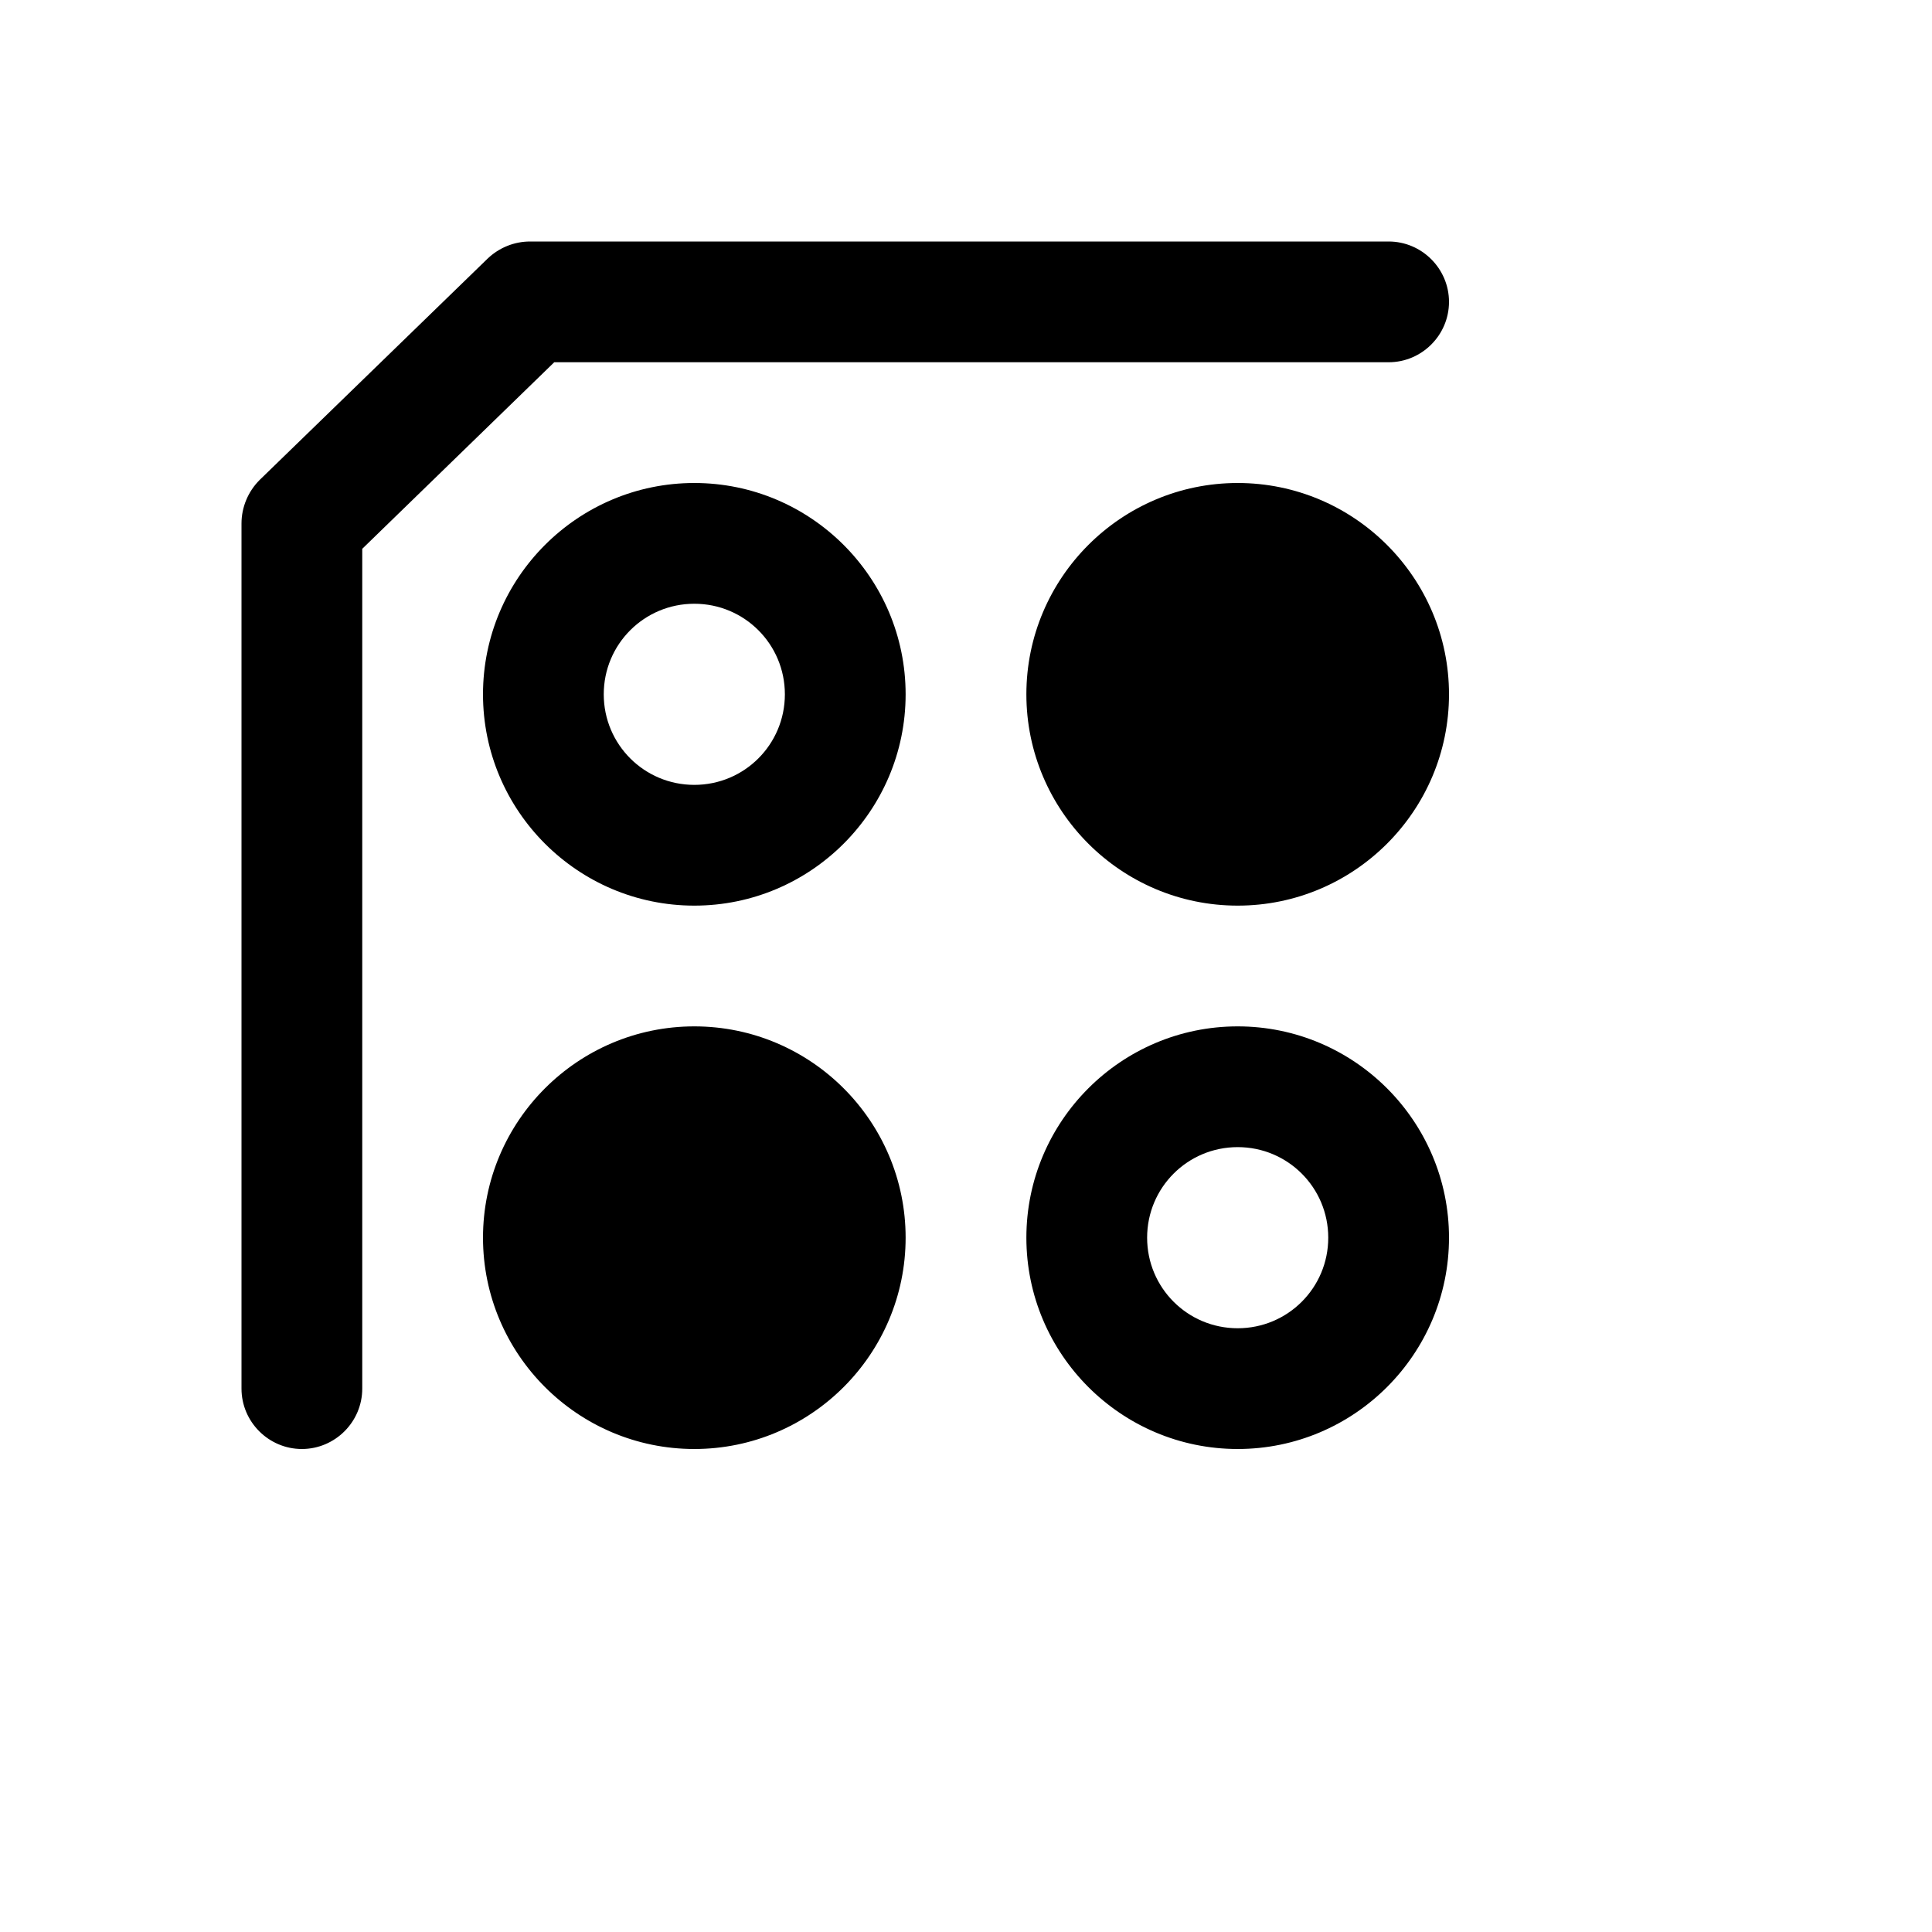 <svg xmlns="http://www.w3.org/2000/svg" viewBox="0 0 32 32"><path d="M5 24c-.55 0-1-.45-1-1V8.67c0-.27.11-.53.3-.72l3.78-3.67c.19-.18.44-.28.7-.28H23c.55 0 1 .45 1 1s-.45 1-1 1H9.18L6 9.09V23c0 .55-.45 1-1 1Zm3-3.5c0 1.93 1.57 3.5 3.5 3.5s3.5-1.57 3.5-3.5-1.57-3.5-3.5-3.5S8 18.57 8 20.5Zm7-9C15 9.57 13.43 8 11.5 8S8 9.57 8 11.5 9.57 15 11.5 15s3.5-1.57 3.5-3.5Zm-2 0c0 .83-.67 1.5-1.5 1.5s-1.5-.67-1.5-1.5.67-1.5 1.5-1.5 1.5.67 1.5 1.5Zm11 9c0-1.93-1.57-3.5-3.5-3.5S17 18.57 17 20.5s1.57 3.5 3.5 3.5 3.5-1.57 3.5-3.5Zm-2 0c0 .83-.67 1.5-1.5 1.5s-1.5-.67-1.5-1.5.67-1.5 1.5-1.5 1.5.67 1.5 1.5Zm-5-9c0 1.93 1.57 3.5 3.5 3.5s3.5-1.57 3.5-3.5S22.43 8 20.5 8 17 9.57 17 11.5Z"/></svg>
